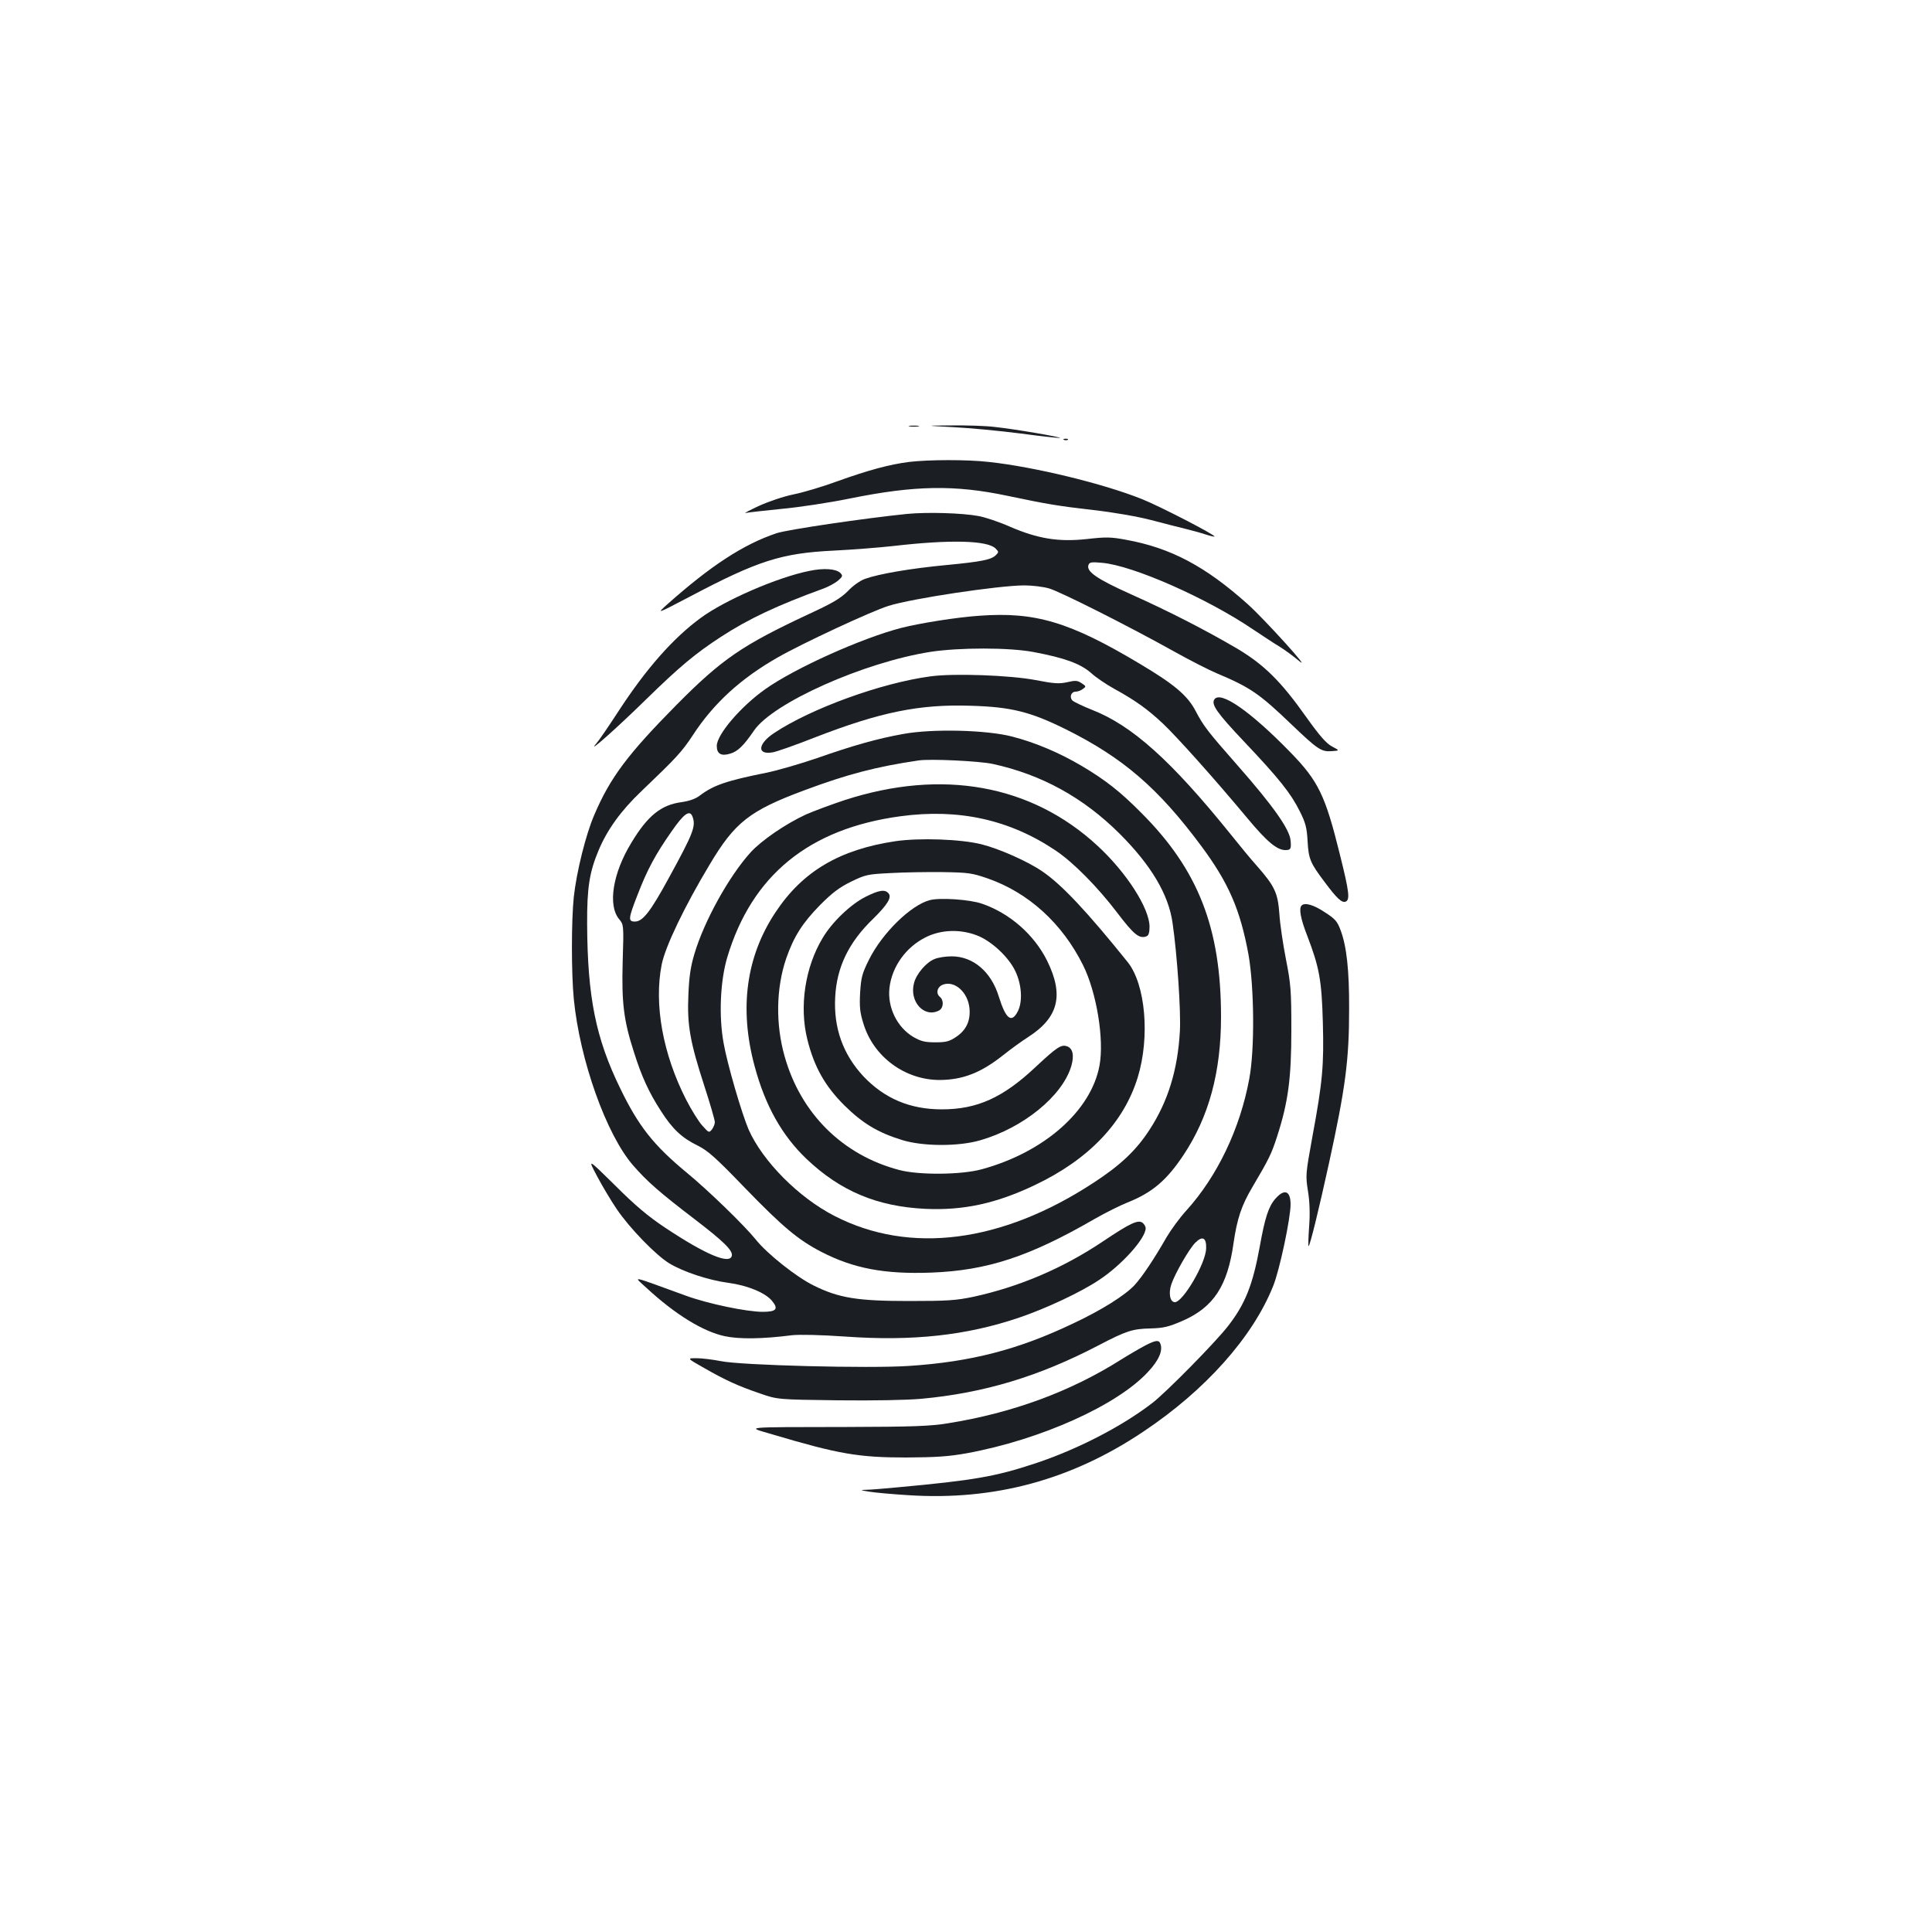 <?xml version="1.0" standalone="no"?>
<!DOCTYPE svg PUBLIC "-//W3C//DTD SVG 20010904//EN"
 "http://www.w3.org/TR/2001/REC-SVG-20010904/DTD/svg10.dtd">
<svg version="1.0" xmlns="http://www.w3.org/2000/svg"
 width="1000pt" height="1000pt" viewBox="0 0 1000 1000"
 preserveAspectRatio="xMidYMid meet">
<g transform="translate(0,1000) scale(0.1,-0.1)"
fill="#1b1f23" stroke="none">
<path d="M4708 7793 c12 -2 32 -2 45 0 12 2 2 4 -23 4 -25 0 -35 -2 -22 -4z"/>
<path d="M4935 7789 c83 -4 240 -19 349 -33 110 -15 201 -24 203 -23 5 5 -234
46 -337 57 -47 6 -148 9 -225 8 -140 -1 -140 -1 10 -9z"/>
<path d="M5508 7723 c7 -3 16 -2 19 1 4 3 -2 6 -13 5 -11 0 -14 -3 -6 -6z"/>
<path d="M4705 7609 c-102 -13 -212 -43 -368 -99 -76 -28 -179 -59 -230 -69
-53 -11 -130 -37 -182 -61 -49 -23 -79 -39 -65 -35 14 3 97 12 185 21 88 8
248 32 355 54 336 68 542 71 813 14 215 -45 258 -52 446 -74 107 -12 231 -34
300 -52 64 -17 143 -37 176 -45 33 -8 80 -21 104 -29 25 -8 46 -13 47 -11 7 7
-283 157 -376 194 -200 80 -558 167 -792 192 -113 13 -313 12 -413 0z"/>
<path d="M4695 7340 c-217 -22 -619 -81 -676 -100 -172 -58 -340 -168 -564
-367 -58 -52 -58 -52 116 39 352 186 474 225 744 238 99 5 239 16 310 24 294
34 486 29 528 -13 17 -17 17 -19 2 -34 -24 -24 -72 -34 -260 -52 -179 -17
-345 -45 -417 -71 -24 -8 -63 -35 -89 -63 -38 -38 -78 -62 -206 -121 -342
-160 -447 -232 -681 -468 -252 -255 -344 -377 -426 -570 -44 -101 -92 -296
-106 -424 -13 -124 -13 -396 0 -529 31 -317 169 -703 307 -861 72 -83 137
-140 319 -279 149 -114 197 -161 192 -188 -9 -48 -134 4 -346 145 -87 58 -154
114 -259 219 -142 140 -142 140 -92 46 27 -51 73 -128 101 -169 67 -99 202
-238 272 -281 75 -45 203 -87 306 -101 99 -13 190 -51 225 -92 36 -43 24 -58
-47 -58 -83 0 -285 42 -399 84 -295 107 -271 103 -204 41 150 -139 294 -227
406 -251 75 -16 193 -15 349 5 40 4 145 2 275 -7 349 -25 629 6 900 98 139 47
320 132 414 195 117 77 241 215 241 268 0 8 -7 20 -15 27 -23 19 -64 0 -207
-96 -206 -138 -431 -234 -669 -286 -91 -19 -134 -22 -334 -22 -265 0 -362 15
-493 80 -90 44 -242 165 -300 238 -57 71 -243 252 -357 346 -172 142 -250 241
-344 435 -128 262 -170 474 -172 852 -1 188 12 269 59 381 45 108 117 207 221
306 184 176 210 204 268 292 107 164 248 293 440 402 126 72 482 238 572 266
119 38 573 106 703 106 41 0 99 -7 129 -16 58 -17 415 -197 646 -326 79 -44
178 -95 221 -113 173 -73 219 -104 387 -265 134 -128 154 -142 207 -138 43 3
43 3 3 24 -30 16 -63 53 -135 154 -130 184 -218 270 -355 352 -160 94 -356
195 -551 282 -176 79 -233 118 -220 152 5 14 16 16 69 11 159 -13 544 -183
783 -345 47 -31 108 -72 137 -89 29 -18 75 -52 102 -75 70 -59 -181 218 -267
295 -219 196 -398 291 -629 333 -80 15 -105 15 -203 4 -146 -16 -253 1 -399
64 -56 25 -129 49 -162 55 -86 16 -266 21 -370 11z"/>
<path d="M4189 7045 c-165 -33 -439 -152 -563 -244 -143 -105 -282 -263 -424
-481 -52 -80 -104 -156 -116 -169 -53 -61 105 79 254 225 180 176 260 242 392
328 141 92 289 162 531 250 27 10 61 29 75 41 24 21 25 25 12 39 -22 22 -86
27 -161 11z"/>
<path d="M5070 6813 c-118 -8 -306 -38 -405 -63 -205 -53 -550 -208 -704 -317
-127 -90 -251 -235 -251 -294 0 -41 23 -54 69 -40 39 11 70 41 124 120 99 144
569 353 913 407 151 23 408 23 534 -1 160 -30 242 -60 297 -108 26 -24 80 -60
118 -81 111 -61 174 -106 254 -181 75 -71 270 -289 439 -492 100 -120 152
-163 195 -163 28 0 31 6 27 50 -5 58 -91 180 -276 390 -152 173 -174 201 -215
279 -42 81 -111 139 -289 245 -363 217 -541 270 -830 249z"/>
<path d="M4815 6499 c-254 -34 -617 -166 -808 -293 -86 -57 -90 -115 -7 -100
19 3 116 37 215 76 340 132 543 174 810 165 209 -6 309 -31 494 -123 293 -146
476 -303 698 -602 142 -191 202 -329 245 -562 30 -170 33 -493 4 -645 -48
-259 -166 -504 -325 -680 -34 -37 -80 -100 -103 -139 -64 -112 -125 -203 -164
-246 -48 -53 -172 -131 -319 -200 -285 -136 -530 -199 -850 -220 -204 -14
-871 3 -975 25 -41 8 -97 15 -125 15 -50 0 -50 0 40 -51 112 -64 176 -93 290
-132 90 -31 90 -31 400 -35 190 -2 358 1 435 8 323 30 606 115 913 275 147 77
179 87 272 89 68 2 93 8 165 39 162 71 234 181 265 404 18 124 41 194 97 288
86 146 99 172 128 262 58 179 74 302 74 553 0 205 -3 238 -28 365 -15 77 -31
183 -34 235 -8 109 -24 143 -117 249 -31 34 -92 109 -137 165 -305 378 -508
561 -716 642 -48 19 -93 41 -101 48 -17 18 -7 46 17 46 10 0 27 6 37 14 18 13
17 14 -7 30 -21 14 -32 15 -74 5 -41 -9 -67 -8 -164 11 -131 25 -424 36 -545
19z m1428 -2961 c-2 -77 -120 -278 -162 -278 -25 0 -34 46 -18 93 19 56 92
183 124 215 37 37 58 26 56 -30z"/>
<path d="M6285 6379 c-16 -26 15 -70 152 -215 184 -194 244 -270 290 -362 31
-61 37 -86 41 -155 5 -93 14 -114 88 -212 64 -86 89 -109 109 -102 23 10 19
49 -30 245 -75 304 -111 379 -254 526 -209 215 -366 324 -396 275z"/>
<path d="M4675 6201 c-134 -24 -261 -60 -446 -125 -85 -29 -204 -64 -264 -76
-204 -41 -272 -64 -343 -118 -22 -17 -54 -28 -95 -34 -105 -14 -175 -70 -259
-210 -97 -158 -123 -325 -63 -396 23 -28 24 -29 18 -218 -6 -214 5 -305 58
-469 40 -127 77 -208 139 -304 61 -96 110 -141 192 -181 52 -26 92 -61 245
-220 196 -202 274 -267 393 -329 166 -86 327 -117 570 -108 289 11 507 82 846
278 56 32 132 70 170 85 128 51 203 115 290 246 131 197 194 428 194 715 0
460 -118 762 -415 1058 -107 108 -184 168 -305 240 -117 69 -240 121 -359 152
-132 35 -414 42 -566 14z m463 -155 c253 -55 469 -174 657 -361 163 -163 253
-314 274 -461 24 -165 44 -459 38 -562 -11 -198 -61 -362 -156 -508 -69 -107
-151 -185 -291 -276 -475 -311 -951 -372 -1340 -172 -186 95 -372 283 -445
447 -35 81 -111 340 -130 450 -25 139 -17 319 19 441 127 425 423 667 896 731
302 41 566 -17 805 -178 91 -61 217 -189 316 -319 88 -116 116 -139 154 -124
10 4 15 19 15 49 0 95 -119 281 -270 420 -342 316 -804 399 -1307 236 -70 -23
-161 -57 -202 -75 -104 -48 -230 -134 -287 -197 -111 -123 -239 -354 -289
-522 -21 -69 -28 -120 -32 -215 -7 -157 9 -244 83 -472 30 -92 54 -176 54
-186 0 -10 -7 -27 -15 -38 -15 -18 -16 -18 -50 20 -19 21 -57 82 -84 135 -120
235 -167 493 -126 699 18 92 120 304 247 515 131 221 208 281 490 386 225 84
375 123 593 155 61 9 313 -3 383 -18z m-1554 -272 c19 -50 6 -84 -122 -318
-96 -176 -135 -226 -176 -226 -36 0 -34 16 15 141 49 127 91 206 176 327 63
91 93 112 107 76z"/>
<path d="M4635 5646 c-289 -43 -481 -156 -621 -368 -152 -228 -189 -498 -108
-797 55 -205 142 -359 269 -480 176 -167 366 -246 615 -258 197 -9 367 28 566
123 279 132 461 323 533 558 64 209 40 481 -52 596 -209 260 -341 401 -441
469 -75 52 -224 118 -316 141 -109 27 -320 34 -445 16z m478 -193 c211 -74
385 -232 493 -449 70 -141 110 -384 85 -519 -43 -234 -286 -449 -609 -537
-105 -29 -325 -31 -427 -4 -294 77 -511 293 -594 589 -47 166 -44 352 8 505
40 115 84 184 176 278 62 62 98 90 159 120 76 37 86 39 205 45 69 4 191 6 271
5 133 -2 152 -5 233 -33z"/>
<path d="M4480 5358 c-76 -38 -173 -130 -222 -213 -91 -151 -122 -355 -79
-526 35 -141 91 -240 190 -339 95 -94 174 -142 301 -181 107 -33 291 -34 404
-1 222 64 425 229 471 384 16 56 8 93 -24 103 -29 9 -52 -6 -161 -108 -169
-159 -303 -219 -485 -219 -165 0 -297 56 -406 171 -106 114 -155 251 -146 411
8 154 70 283 197 405 73 72 97 110 79 131 -18 22 -50 17 -119 -18z"/>
<path d="M4813 5341 c-98 -25 -247 -171 -315 -308 -36 -72 -41 -92 -46 -171
-4 -73 -1 -103 17 -160 52 -172 215 -292 395 -292 120 1 213 37 329 129 40 32
97 73 127 92 159 102 188 217 100 396 -67 135 -194 247 -339 296 -61 21 -215
32 -268 18z m242 -182 c75 -28 166 -112 201 -187 33 -70 38 -159 11 -209 -32
-60 -61 -37 -97 78 -39 129 -133 209 -244 209 -31 0 -71 -6 -89 -14 -43 -17
-94 -77 -106 -124 -26 -96 53 -183 130 -142 23 13 25 53 4 70 -23 19 -14 53
17 64 60 21 128 -40 136 -123 6 -65 -17 -113 -69 -148 -36 -24 -53 -28 -108
-28 -54 0 -74 5 -114 28 -84 50 -135 154 -123 255 13 109 85 210 188 261 78
39 176 43 263 10z"/>
<path d="M6737 5313 c-15 -15 -5 -69 29 -156 63 -164 75 -231 81 -448 6 -224
-1 -306 -54 -592 -35 -193 -36 -201 -23 -282 9 -55 11 -118 6 -184 -4 -56 -5
-101 -3 -101 7 0 53 188 106 430 85 389 104 533 104 795 1 204 -13 327 -44
410 -17 46 -28 59 -83 94 -57 38 -103 51 -119 34z"/>
<path d="M6601 3795 c-35 -40 -54 -98 -81 -250 -36 -196 -75 -295 -164 -409
-66 -85 -321 -344 -393 -399 -159 -122 -387 -239 -603 -311 -209 -69 -317 -88
-721 -125 -64 -6 -134 -12 -155 -12 -35 -1 -33 -2 16 -10 30 -5 121 -13 201
-18 444 -29 843 78 1217 329 321 214 567 490 672 754 33 81 90 350 90 422 0
71 -32 83 -79 29z"/>
<path d="M5930 3037 c-25 -13 -82 -46 -127 -74 -262 -166 -564 -277 -897 -330
-92 -15 -182 -18 -521 -19 -558 -1 -524 2 -385 -39 340 -101 444 -119 690
-119 156 1 219 5 314 22 382 70 779 248 939 422 55 59 77 109 63 145 -7 20
-23 19 -76 -8z"/>
</g>
</svg>
